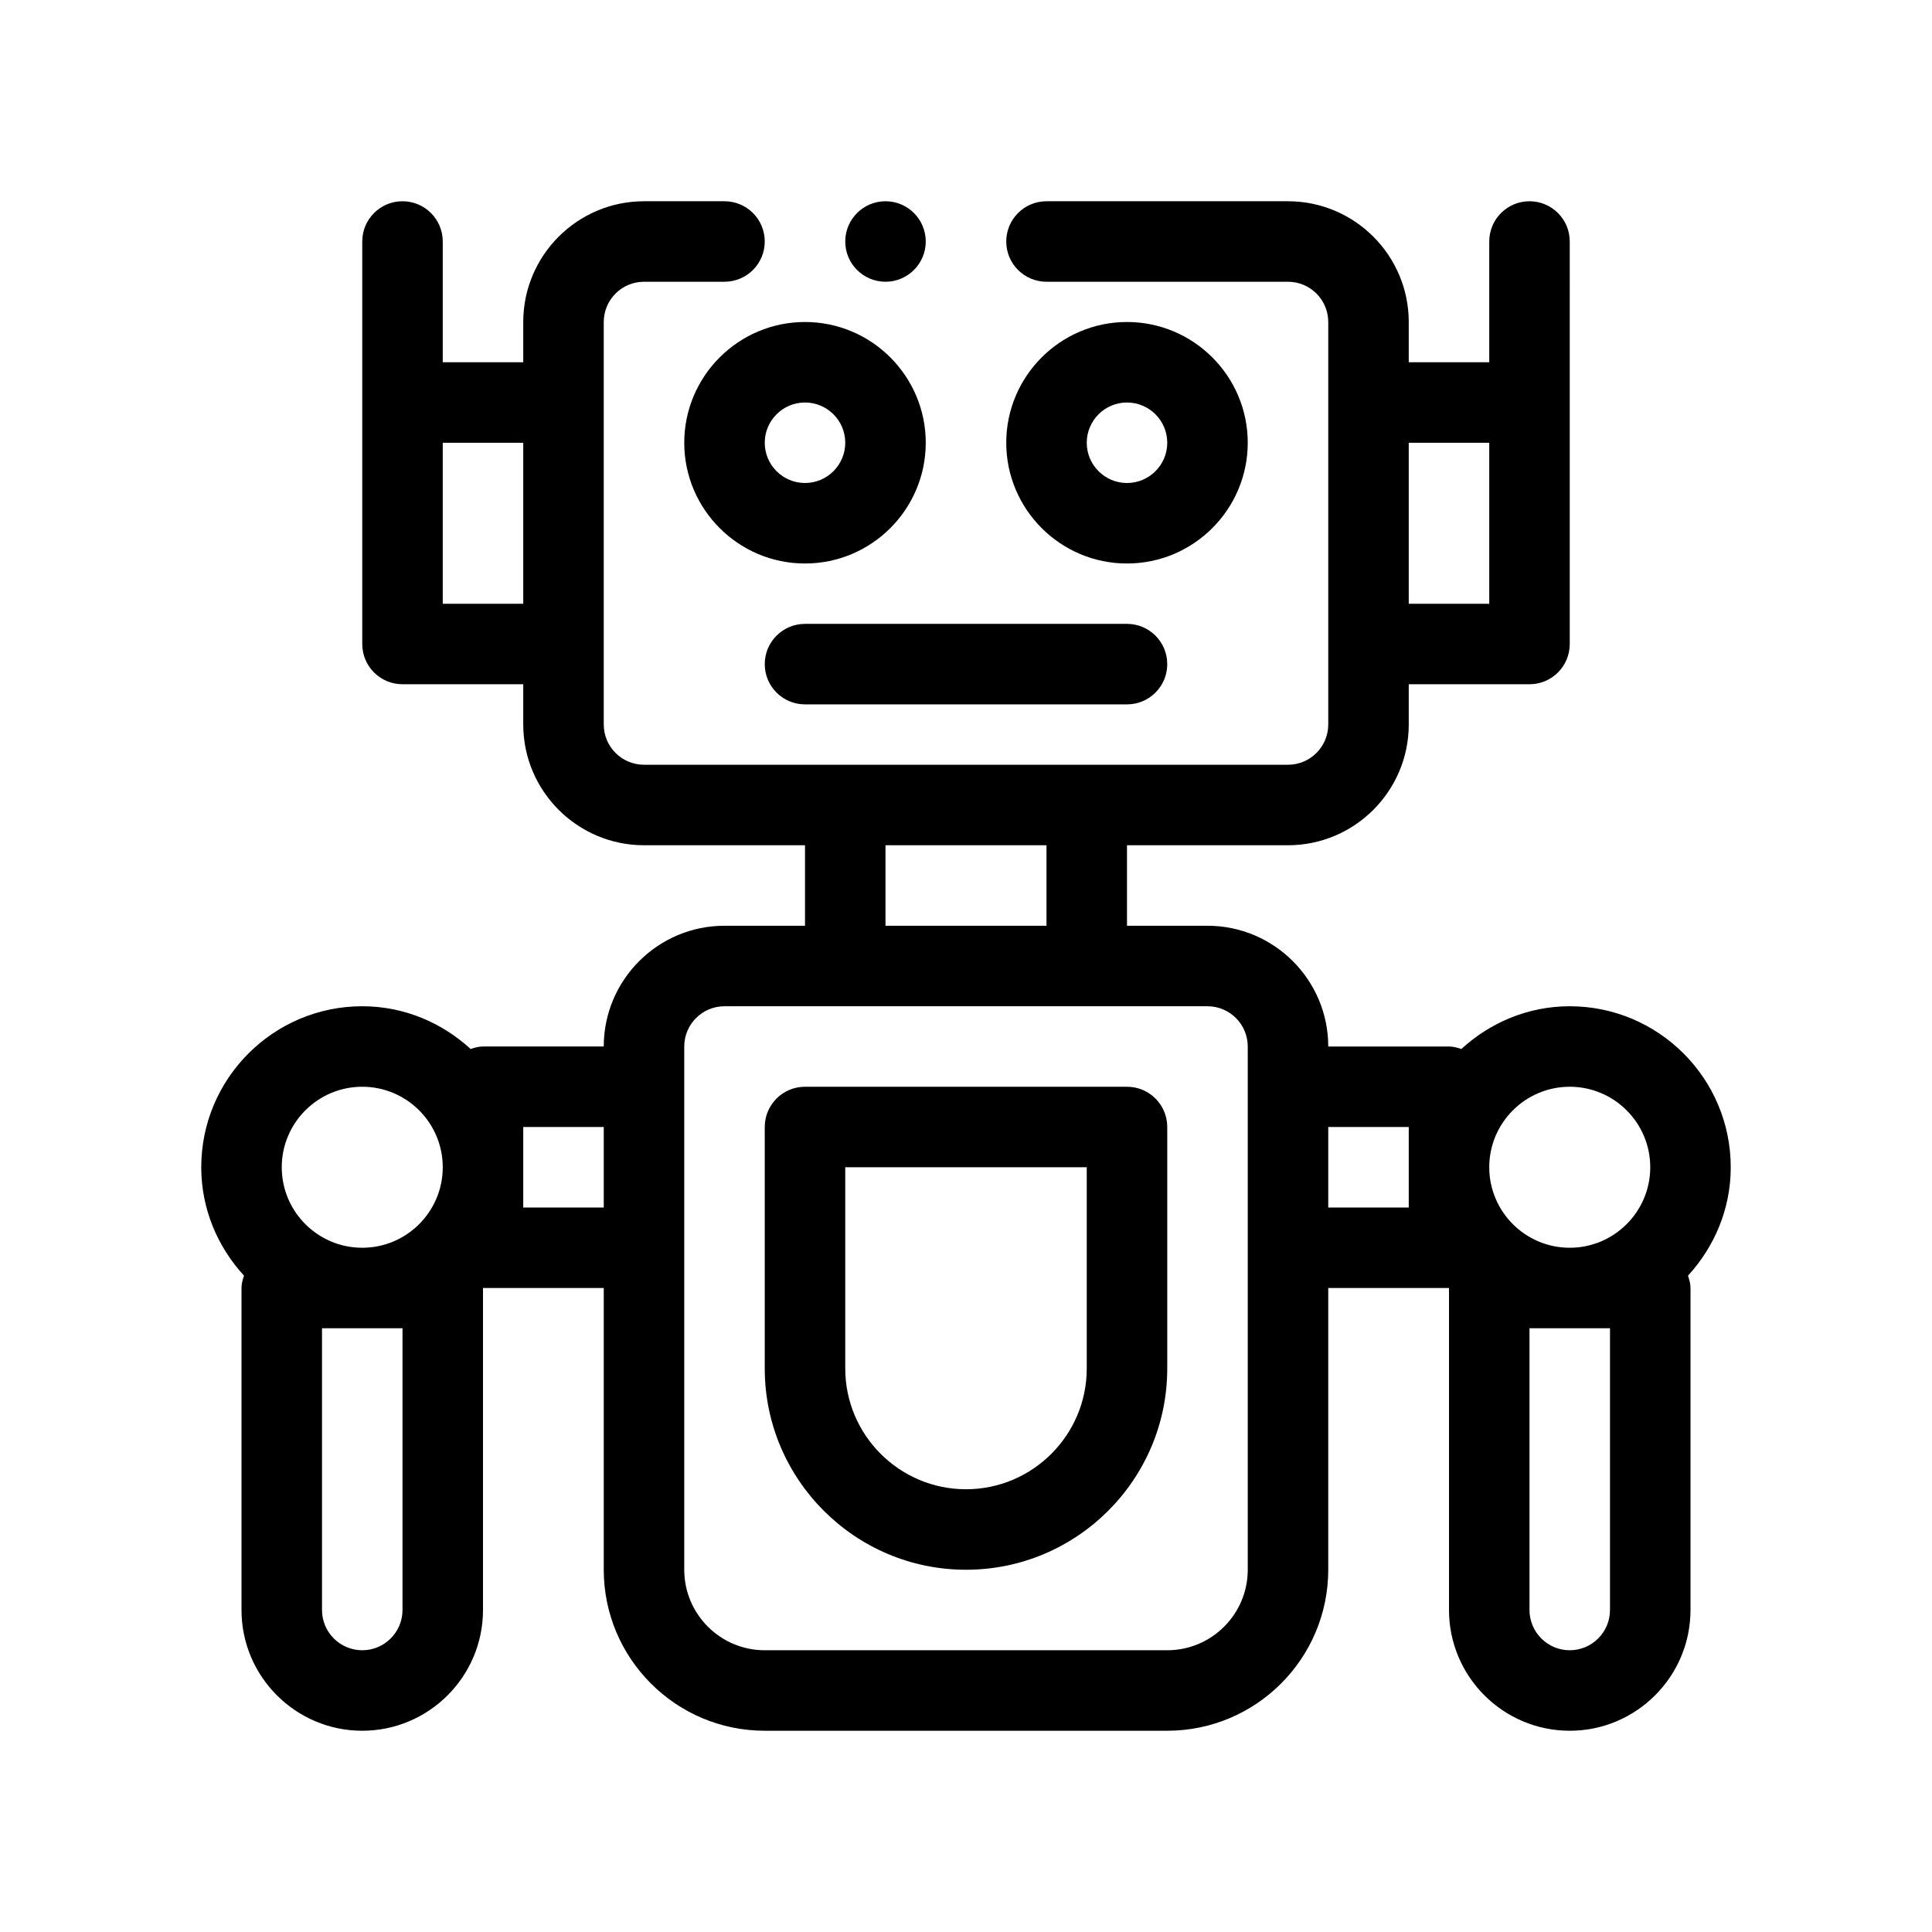 <?xml version="1.0" encoding="UTF-8"?>
<svg xmlns="http://www.w3.org/2000/svg" version="1.1" viewBox="0 0 48 48">
  <!-- Generator: Adobe Illustrator 28.7.1, SVG Export Plug-In . SVG Version: 1.2.0 Build 142)  -->
  <g>
    <g id="Outline">
      <g>
        <path d="M43,29c0-2.206-1.794-4-4-4-1.04,0-1.981.409-2.693,1.062-.098-.032-.198-.062-.307-.062h-3c0-1.654-1.346-3-3-3h-2v-2h4c1.654,0,3-1.346,3-3v-1h3c.552,0,1-.447,1-1V6c0-.553-.448-1-1-1s-1,.447-1,1v3h-2v-1c0-1.654-1.346-3-3-3h-6c-.552,0-1,.447-1,1s.448,1,1,1h6c.551,0,1,.448,1,1v10c0,.552-.449,1-1,1h-16c-.551,0-1-.448-1-1v-10c0-.552.449-1,1-1h2c.552,0,1-.447,1-1s-.448-1-1-1h-2c-1.654,0-3,1.346-3,3v1h-2v-3c0-.553-.448-1-1-1s-1,.447-1,1v10c0,.553.448,1,1,1h3v1c0,1.654,1.346,3,3,3h4v2h-2c-1.654,0-3,1.346-3,3h-3c-.109,0-.209.03-.307.062-.712-.653-1.653-1.062-2.693-1.062-2.206,0-4,1.794-4,4,0,1.04.409,1.981,1.062,2.693-.032.098-.062.198-.062.307v8c0,1.654,1.346,3,3,3s3-1.346,3-3v-8h3v7c0,2.206,1.794,4,4,4h10c2.206,0,4-1.794,4-4v-7h3v8c0,1.654,1.346,3,3,3s3-1.346,3-3v-8c0-.109-.03-.209-.062-.307.653-.712,1.062-1.652,1.062-2.693ZM37,11v4h-2v-4h2ZM11,15v-4h2v4h-2ZM39,27c1.103,0,2,.897,2,2s-.897,2-2,2-2-.897-2-2,.897-2,2-2ZM22,21h4v2h-4v-2ZM9,27c1.103,0,2,.897,2,2s-.897,2-2,2-2-.897-2-2,.897-2,2-2ZM10,40c0,.552-.449,1-1,1s-1-.448-1-1v-7h2v7ZM13,30v-2h2v2h-2ZM31,39c0,1.103-.897,2-2,2h-10c-1.103,0-2-.897-2-2v-13c0-.552.449-1,1-1h12c.551,0,1,.448,1,1v13ZM35,30h-2v-2h2v2ZM40,40c0,.552-.449,1-1,1s-1-.448-1-1v-7h2v7Z"/>
        <path d="M17,11c0,1.654,1.346,3,3,3s3-1.346,3-3-1.346-3-3-3-3,1.346-3,3ZM20,10c.551,0,1,.448,1,1s-.449,1-1,1-1-.448-1-1,.449-1,1-1Z"/>
        <path d="M31,11c0-1.654-1.346-3-3-3s-3,1.346-3,3,1.346,3,3,3,3-1.346,3-3ZM28,12c-.551,0-1-.448-1-1s.449-1,1-1,1,.448,1,1-.449,1-1,1Z"/>
        <path d="M20,15.5c-.552,0-1,.447-1,1s.448,1,1,1h8c.552,0,1-.447,1-1s-.448-1-1-1h-8Z"/>
        <path d="M28,27h-8c-.552,0-1,.447-1,1v6c0,2.757,2.243,5,5,5s5-2.243,5-5v-6c0-.553-.448-1-1-1ZM27,34c0,1.654-1.346,3-3,3s-3-1.346-3-3v-5h6v5Z"/>
        <circle cx="22" cy="6" r="1"/>
      </g>
    </g>
  </g>
</svg>